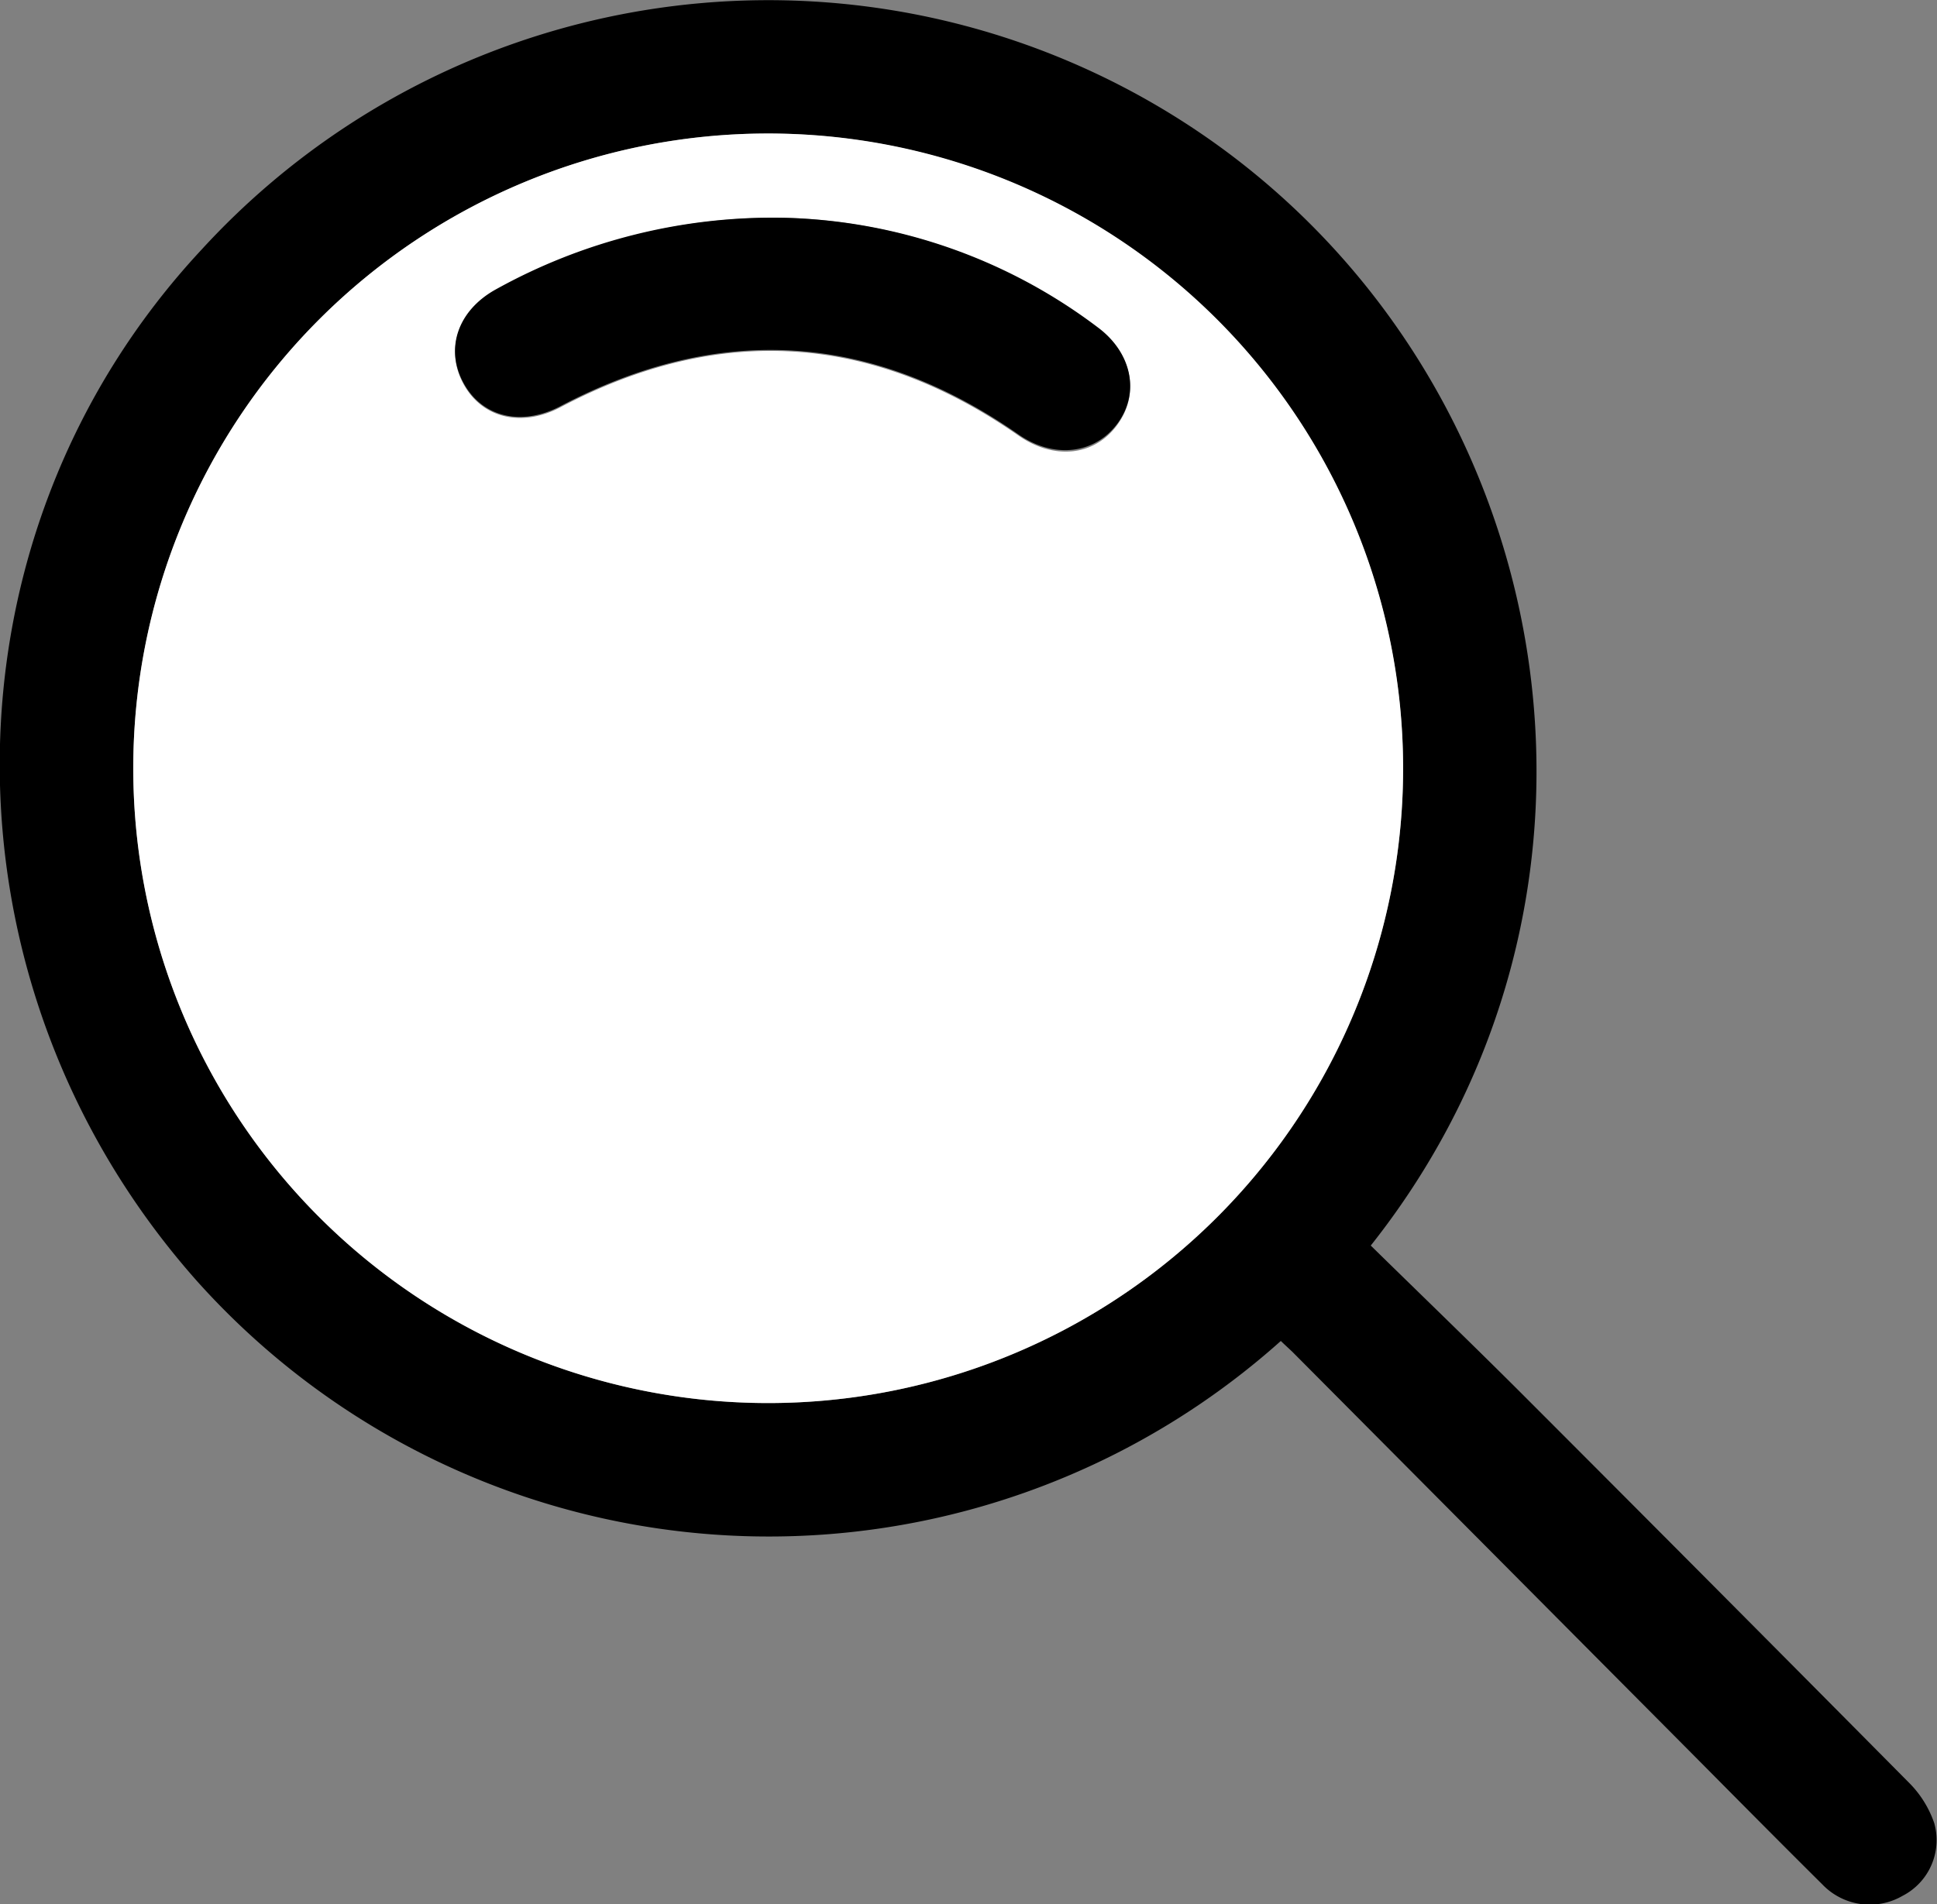 <svg id="Capa_1" data-name="Capa 1" xmlns="http://www.w3.org/2000/svg" viewBox="0 0 141.28 138.92"><rect x="0" y="0" width="141.28" height="138.92" fill="#808080" stroke="none"/><defs><style>.cls-1{fill:#fff;}</style></defs><title>search</title><path d="M198,141.59a56,56,0,0,1-79-4.31c-19.39-21.78-19.22-54.42.32-75.35a56.05,56.05,0,0,1,75.06-6.85c24.46,18.5,30.13,54.38,10.18,79.55,3.57,3.5,7.2,7,10.76,10.55q14.25,14.26,28.45,28.59a7.69,7.69,0,0,1,1.89,3,4.57,4.57,0,0,1-2.31,5.3,4.78,4.78,0,0,1-5.86-.84c-3.48-3.45-6.92-6.94-10.37-10.41L198.86,142.4C198.6,142.15,198.33,141.91,198,141.59ZM160.53,53.5a46.31,46.31,0,1,0,46.39,46.2A46.4,46.4,0,0,0,160.53,53.5Z" transform="translate(-104.58 -43.76)"/><path class="cls-1" d="M160.53,53.5A46.31,46.31,0,1,1,114.3,99.76,46.3,46.3,0,0,1,160.53,53.5Zm1.32,6.15A41.6,41.6,0,0,0,140.66,65c-2.7,1.54-3.63,4.31-2.26,6.8s4.25,3.15,7.06,1.67q17.32-9.15,33.41,2.07c2.59,1.8,5.55,1.51,7.22-.81s1-5.19-1.43-7A39.47,39.47,0,0,0,161.85,59.65Z" transform="translate(-104.58 -43.76)"/><path d="M161.85,59.65a39.47,39.47,0,0,1,22.81,8c2.48,1.85,3.07,4.77,1.43,7s-4.63,2.61-7.22.81q-16.06-11.2-33.41-2.07c-2.81,1.48-5.68.84-7.06-1.67s-.44-5.26,2.26-6.8A41.6,41.6,0,0,1,161.85,59.65Z" transform="translate(-104.58 -43.76)"/></svg>